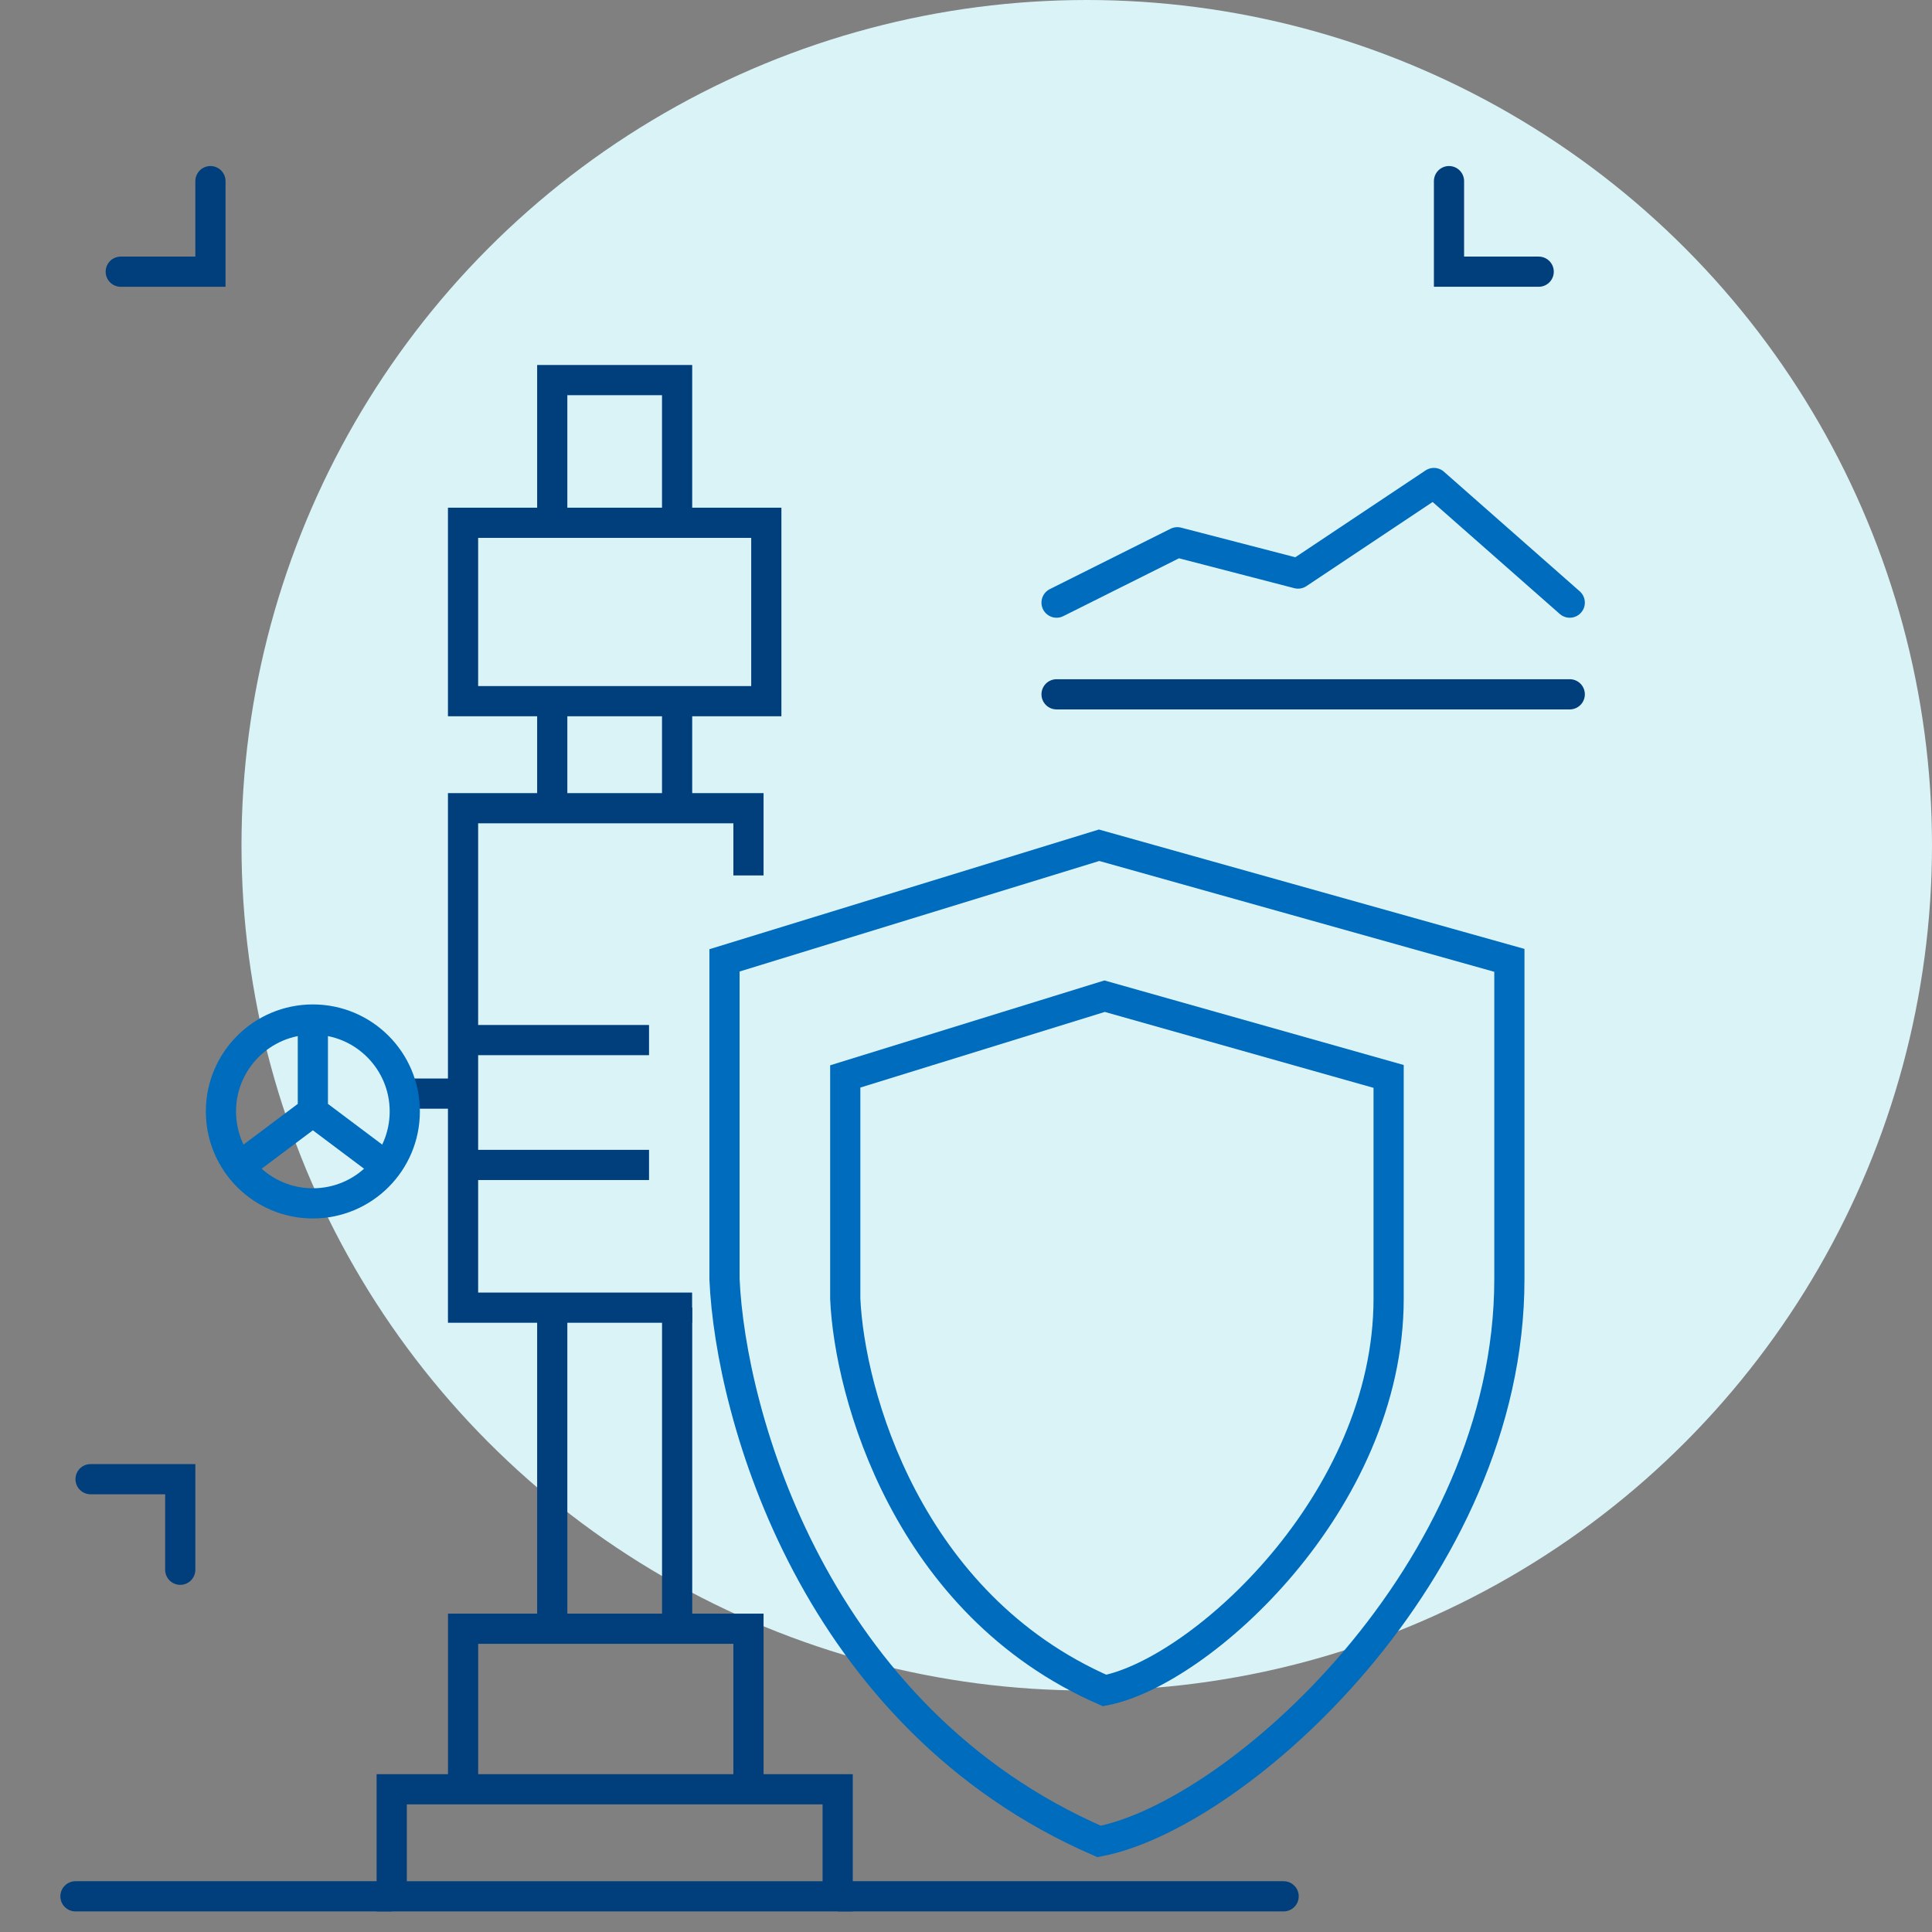 <svg width="64" height="64" viewBox="0 0 64 64" fill="none" xmlns="http://www.w3.org/2000/svg">
<rect x="0" y="0" width="64" height="64" fill="#808080" stroke="none"/>
<circle cx="36" cy="28" r="28" fill="#DAF3F7"/>
<path d="M18.294 17.318V12.591H22.43V17.318M18.294 17.318H15.339V23.227H25.385V17.318H22.43M18.294 17.318H22.43" stroke="#003E7C"/>
<path d="M18.294 23.227V26.773M18.294 26.773H22.43M18.294 26.773H15.339V43.318H22.927M22.43 26.773V23.227M22.43 26.773H24.794V29" stroke="#003E7C"/>
<path d="M21.5 34.454H15.34M15.34 38.59H21.5M15.34 36.227H13.319M18.294 43.318V53.954M18.294 53.954H22.431M18.294 53.954H15.34V59.272M22.431 53.954V43.318M22.431 53.954H24.794V59.272M15.34 59.272H12.976V62.818H27.749V59.272H24.794M15.34 59.272H24.794" stroke="#003E7C"/>
<path d="M2.5 62.318C2.224 62.318 2 62.542 2 62.818C2 63.094 2.224 63.318 2.5 63.318V62.318ZM42.522 63.318C42.798 63.318 43.022 63.094 43.022 62.818C43.022 62.542 42.798 62.318 42.522 62.318V63.318ZM12.976 62.318C12.97 62.318 12.963 62.318 12.957 62.318C12.95 62.318 12.944 62.318 12.937 62.318C12.931 62.318 12.924 62.318 12.918 62.318C12.911 62.318 12.905 62.318 12.898 62.318C12.892 62.318 12.885 62.318 12.879 62.318C12.872 62.318 12.866 62.318 12.859 62.318C12.852 62.318 12.846 62.318 12.839 62.318C12.833 62.318 12.826 62.318 12.82 62.318C12.813 62.318 12.807 62.318 12.8 62.318C12.794 62.318 12.787 62.318 12.781 62.318C12.774 62.318 12.768 62.318 12.761 62.318C12.755 62.318 12.748 62.318 12.741 62.318C12.735 62.318 12.728 62.318 12.722 62.318C12.715 62.318 12.709 62.318 12.702 62.318C12.696 62.318 12.689 62.318 12.682 62.318C12.676 62.318 12.669 62.318 12.663 62.318C12.656 62.318 12.65 62.318 12.643 62.318C12.637 62.318 12.63 62.318 12.623 62.318C12.617 62.318 12.61 62.318 12.604 62.318C12.597 62.318 12.591 62.318 12.584 62.318C12.578 62.318 12.571 62.318 12.564 62.318C12.558 62.318 12.551 62.318 12.545 62.318C12.538 62.318 12.531 62.318 12.525 62.318C12.518 62.318 12.512 62.318 12.505 62.318C12.498 62.318 12.492 62.318 12.485 62.318C12.479 62.318 12.472 62.318 12.466 62.318C12.459 62.318 12.452 62.318 12.446 62.318C12.439 62.318 12.433 62.318 12.426 62.318C12.419 62.318 12.413 62.318 12.406 62.318C12.4 62.318 12.393 62.318 12.386 62.318C12.38 62.318 12.373 62.318 12.367 62.318C12.36 62.318 12.353 62.318 12.347 62.318C12.34 62.318 12.334 62.318 12.327 62.318C12.32 62.318 12.314 62.318 12.307 62.318C12.3 62.318 12.294 62.318 12.287 62.318C12.281 62.318 12.274 62.318 12.267 62.318C12.261 62.318 12.254 62.318 12.247 62.318C12.241 62.318 12.234 62.318 12.227 62.318C12.221 62.318 12.214 62.318 12.208 62.318C12.201 62.318 12.194 62.318 12.188 62.318C12.181 62.318 12.175 62.318 12.168 62.318C12.161 62.318 12.155 62.318 12.148 62.318C12.141 62.318 12.135 62.318 12.128 62.318C12.121 62.318 12.115 62.318 12.108 62.318C12.101 62.318 12.095 62.318 12.088 62.318C12.081 62.318 12.075 62.318 12.068 62.318C12.061 62.318 12.055 62.318 12.048 62.318C12.041 62.318 12.035 62.318 12.028 62.318C12.021 62.318 12.015 62.318 12.008 62.318C12.002 62.318 11.995 62.318 11.988 62.318C11.982 62.318 11.975 62.318 11.968 62.318C11.961 62.318 11.955 62.318 11.948 62.318C11.941 62.318 11.935 62.318 11.928 62.318C11.921 62.318 11.915 62.318 11.908 62.318C11.901 62.318 11.895 62.318 11.888 62.318C11.881 62.318 11.875 62.318 11.868 62.318C11.861 62.318 11.854 62.318 11.848 62.318C11.841 62.318 11.835 62.318 11.828 62.318C11.821 62.318 11.814 62.318 11.808 62.318C11.801 62.318 11.794 62.318 11.788 62.318C11.781 62.318 11.774 62.318 11.768 62.318C11.761 62.318 11.754 62.318 11.747 62.318C11.741 62.318 11.734 62.318 11.727 62.318C11.721 62.318 11.714 62.318 11.707 62.318C11.7 62.318 11.694 62.318 11.687 62.318C11.68 62.318 11.674 62.318 11.667 62.318C11.66 62.318 11.653 62.318 11.647 62.318C11.64 62.318 11.633 62.318 11.627 62.318C11.62 62.318 11.613 62.318 11.606 62.318C11.6 62.318 11.593 62.318 11.586 62.318C11.579 62.318 11.573 62.318 11.566 62.318C11.559 62.318 11.553 62.318 11.546 62.318C11.539 62.318 11.532 62.318 11.526 62.318C11.519 62.318 11.512 62.318 11.505 62.318C11.499 62.318 11.492 62.318 11.485 62.318C11.479 62.318 11.472 62.318 11.465 62.318C11.458 62.318 11.451 62.318 11.445 62.318C11.438 62.318 11.431 62.318 11.425 62.318C11.418 62.318 11.411 62.318 11.404 62.318C11.398 62.318 11.391 62.318 11.384 62.318C11.377 62.318 11.37 62.318 11.364 62.318C11.357 62.318 11.35 62.318 11.344 62.318C11.337 62.318 11.33 62.318 11.323 62.318C11.316 62.318 11.31 62.318 11.303 62.318C11.296 62.318 11.289 62.318 11.283 62.318C11.276 62.318 11.269 62.318 11.262 62.318C11.255 62.318 11.249 62.318 11.242 62.318C11.235 62.318 11.229 62.318 11.222 62.318C11.215 62.318 11.208 62.318 11.201 62.318C11.195 62.318 11.188 62.318 11.181 62.318C11.174 62.318 11.168 62.318 11.161 62.318C11.154 62.318 11.147 62.318 11.14 62.318C11.134 62.318 11.127 62.318 11.12 62.318C11.113 62.318 11.106 62.318 11.1 62.318C11.093 62.318 11.086 62.318 11.079 62.318C11.072 62.318 11.066 62.318 11.059 62.318C11.052 62.318 11.045 62.318 11.039 62.318C11.032 62.318 11.025 62.318 11.018 62.318C11.011 62.318 11.005 62.318 10.998 62.318C10.991 62.318 10.984 62.318 10.977 62.318C10.97 62.318 10.964 62.318 10.957 62.318C10.95 62.318 10.943 62.318 10.937 62.318C10.93 62.318 10.923 62.318 10.916 62.318C10.909 62.318 10.902 62.318 10.896 62.318C10.889 62.318 10.882 62.318 10.875 62.318C10.868 62.318 10.862 62.318 10.855 62.318C10.848 62.318 10.841 62.318 10.834 62.318C10.828 62.318 10.821 62.318 10.814 62.318C10.807 62.318 10.8 62.318 10.793 62.318C10.787 62.318 10.78 62.318 10.773 62.318C10.766 62.318 10.759 62.318 10.752 62.318C10.746 62.318 10.739 62.318 10.732 62.318C10.725 62.318 10.718 62.318 10.711 62.318C10.705 62.318 10.698 62.318 10.691 62.318C10.684 62.318 10.677 62.318 10.671 62.318C10.664 62.318 10.657 62.318 10.65 62.318C10.643 62.318 10.636 62.318 10.629 62.318C10.623 62.318 10.616 62.318 10.609 62.318C10.602 62.318 10.595 62.318 10.588 62.318C10.582 62.318 10.575 62.318 10.568 62.318C10.561 62.318 10.554 62.318 10.547 62.318C10.54 62.318 10.534 62.318 10.527 62.318C10.52 62.318 10.513 62.318 10.506 62.318C10.499 62.318 10.492 62.318 10.486 62.318C10.479 62.318 10.472 62.318 10.465 62.318C10.458 62.318 10.451 62.318 10.445 62.318C10.438 62.318 10.431 62.318 10.424 62.318C10.417 62.318 10.41 62.318 10.403 62.318C10.396 62.318 10.39 62.318 10.383 62.318C10.376 62.318 10.369 62.318 10.362 62.318C10.355 62.318 10.348 62.318 10.342 62.318C10.335 62.318 10.328 62.318 10.321 62.318C10.314 62.318 10.307 62.318 10.3 62.318C10.293 62.318 10.287 62.318 10.28 62.318C10.273 62.318 10.266 62.318 10.259 62.318C10.252 62.318 10.245 62.318 10.239 62.318C10.232 62.318 10.225 62.318 10.218 62.318C10.211 62.318 10.204 62.318 10.197 62.318C10.19 62.318 10.184 62.318 10.177 62.318C10.17 62.318 10.163 62.318 10.156 62.318C10.149 62.318 10.142 62.318 10.135 62.318C10.129 62.318 10.122 62.318 10.115 62.318C10.108 62.318 10.101 62.318 10.094 62.318C10.087 62.318 10.08 62.318 10.073 62.318C10.066 62.318 10.06 62.318 10.053 62.318C10.046 62.318 10.039 62.318 10.032 62.318C10.025 62.318 10.018 62.318 10.011 62.318C10.005 62.318 9.998 62.318 9.991 62.318C9.984 62.318 9.977 62.318 9.97 62.318C9.963 62.318 9.956 62.318 9.949 62.318C9.942 62.318 9.936 62.318 9.929 62.318C9.922 62.318 9.915 62.318 9.908 62.318C9.901 62.318 9.894 62.318 9.887 62.318C9.88 62.318 9.873 62.318 9.866 62.318C9.86 62.318 9.853 62.318 9.846 62.318C9.839 62.318 9.832 62.318 9.825 62.318C9.818 62.318 9.811 62.318 9.804 62.318C9.797 62.318 9.791 62.318 9.784 62.318C9.777 62.318 9.77 62.318 9.763 62.318C9.756 62.318 9.749 62.318 9.742 62.318C9.735 62.318 9.728 62.318 9.721 62.318C9.714 62.318 9.708 62.318 9.701 62.318C9.694 62.318 9.687 62.318 9.68 62.318C9.673 62.318 9.666 62.318 9.659 62.318C9.652 62.318 9.645 62.318 9.638 62.318C9.631 62.318 9.625 62.318 9.618 62.318C9.611 62.318 9.604 62.318 9.597 62.318C9.59 62.318 9.583 62.318 9.576 62.318C9.569 62.318 9.562 62.318 9.555 62.318C9.548 62.318 9.541 62.318 9.535 62.318C9.528 62.318 9.521 62.318 9.514 62.318C9.507 62.318 9.5 62.318 9.493 62.318C9.486 62.318 9.479 62.318 9.472 62.318C9.465 62.318 9.458 62.318 9.451 62.318C9.444 62.318 9.438 62.318 9.431 62.318C9.424 62.318 9.417 62.318 9.41 62.318C9.403 62.318 9.396 62.318 9.389 62.318C9.382 62.318 9.375 62.318 9.368 62.318C9.361 62.318 9.354 62.318 9.347 62.318C9.34 62.318 9.333 62.318 9.327 62.318C9.32 62.318 9.313 62.318 9.306 62.318C9.299 62.318 9.292 62.318 9.285 62.318C9.278 62.318 9.271 62.318 9.264 62.318C9.257 62.318 9.25 62.318 9.243 62.318C9.236 62.318 9.229 62.318 9.222 62.318C9.215 62.318 9.209 62.318 9.202 62.318C9.195 62.318 9.188 62.318 9.181 62.318C9.174 62.318 9.167 62.318 9.16 62.318C9.153 62.318 9.146 62.318 9.139 62.318C9.132 62.318 9.125 62.318 9.118 62.318C9.111 62.318 9.104 62.318 9.097 62.318C9.09 62.318 9.083 62.318 9.077 62.318C9.07 62.318 9.063 62.318 9.056 62.318C9.049 62.318 9.042 62.318 9.035 62.318C9.028 62.318 9.021 62.318 9.014 62.318C9.007 62.318 9 62.318 8.993 62.318C8.986 62.318 8.979 62.318 8.972 62.318C8.965 62.318 8.958 62.318 8.951 62.318C8.944 62.318 8.937 62.318 8.931 62.318C8.924 62.318 8.917 62.318 8.91 62.318C8.903 62.318 8.896 62.318 8.889 62.318C8.882 62.318 8.875 62.318 8.868 62.318C8.861 62.318 8.854 62.318 8.847 62.318C8.84 62.318 8.833 62.318 8.826 62.318C8.819 62.318 8.812 62.318 8.805 62.318C8.798 62.318 8.791 62.318 8.784 62.318C8.777 62.318 8.77 62.318 8.763 62.318C8.756 62.318 8.75 62.318 8.743 62.318C8.736 62.318 8.729 62.318 8.722 62.318C8.715 62.318 8.708 62.318 8.701 62.318C8.694 62.318 8.687 62.318 8.68 62.318C8.673 62.318 8.666 62.318 8.659 62.318C8.652 62.318 8.645 62.318 8.638 62.318C8.631 62.318 8.624 62.318 8.617 62.318C8.61 62.318 8.603 62.318 8.596 62.318C8.589 62.318 8.582 62.318 8.575 62.318C8.568 62.318 8.561 62.318 8.554 62.318C8.547 62.318 8.541 62.318 8.534 62.318C8.527 62.318 8.52 62.318 8.513 62.318C8.506 62.318 8.499 62.318 8.492 62.318C8.485 62.318 8.478 62.318 8.471 62.318C8.464 62.318 8.457 62.318 8.45 62.318C8.443 62.318 8.436 62.318 8.429 62.318C8.422 62.318 8.415 62.318 8.408 62.318C8.401 62.318 8.394 62.318 8.387 62.318C8.38 62.318 8.373 62.318 8.366 62.318C8.359 62.318 8.352 62.318 8.345 62.318C8.338 62.318 8.331 62.318 8.324 62.318C8.317 62.318 8.31 62.318 8.303 62.318C8.296 62.318 8.289 62.318 8.283 62.318C8.276 62.318 8.269 62.318 8.262 62.318C8.255 62.318 8.248 62.318 8.241 62.318C8.234 62.318 8.227 62.318 8.22 62.318C8.213 62.318 8.206 62.318 8.199 62.318C8.192 62.318 8.185 62.318 8.178 62.318C8.171 62.318 8.164 62.318 8.157 62.318C8.15 62.318 8.143 62.318 8.136 62.318C8.129 62.318 8.122 62.318 8.115 62.318C8.108 62.318 8.101 62.318 8.094 62.318C8.087 62.318 8.08 62.318 8.073 62.318C8.066 62.318 8.059 62.318 8.052 62.318C8.045 62.318 8.038 62.318 8.031 62.318C8.024 62.318 8.017 62.318 8.01 62.318C8.003 62.318 7.996 62.318 7.989 62.318C7.982 62.318 7.975 62.318 7.968 62.318C7.962 62.318 7.955 62.318 7.948 62.318C7.941 62.318 7.934 62.318 7.927 62.318C7.92 62.318 7.913 62.318 7.906 62.318C7.899 62.318 7.892 62.318 7.885 62.318C7.878 62.318 7.871 62.318 7.864 62.318C7.857 62.318 7.85 62.318 7.843 62.318C7.836 62.318 7.829 62.318 7.822 62.318C7.815 62.318 7.808 62.318 7.801 62.318C7.794 62.318 7.787 62.318 7.78 62.318C7.773 62.318 7.766 62.318 7.759 62.318C7.752 62.318 7.745 62.318 7.738 62.318C7.731 62.318 7.724 62.318 7.717 62.318C7.71 62.318 7.703 62.318 7.696 62.318C7.689 62.318 7.682 62.318 7.675 62.318C7.668 62.318 7.661 62.318 7.654 62.318C7.647 62.318 7.64 62.318 7.633 62.318C7.626 62.318 7.619 62.318 7.612 62.318C7.605 62.318 7.598 62.318 7.592 62.318C7.585 62.318 7.578 62.318 7.571 62.318C7.564 62.318 7.557 62.318 7.55 62.318C7.543 62.318 7.536 62.318 7.529 62.318C7.522 62.318 7.515 62.318 7.508 62.318C7.501 62.318 7.494 62.318 7.487 62.318C7.48 62.318 7.473 62.318 7.466 62.318C7.459 62.318 7.452 62.318 7.445 62.318C7.438 62.318 7.431 62.318 7.424 62.318C7.417 62.318 7.41 62.318 7.403 62.318C7.396 62.318 7.389 62.318 7.382 62.318C7.375 62.318 7.368 62.318 7.361 62.318C7.354 62.318 7.347 62.318 7.34 62.318C7.333 62.318 7.326 62.318 7.319 62.318C7.312 62.318 7.305 62.318 7.298 62.318C7.291 62.318 7.284 62.318 7.277 62.318C7.27 62.318 7.263 62.318 7.257 62.318C7.25 62.318 7.243 62.318 7.236 62.318C7.229 62.318 7.222 62.318 7.215 62.318C7.208 62.318 7.201 62.318 7.194 62.318C7.187 62.318 7.18 62.318 7.173 62.318C7.166 62.318 7.159 62.318 7.152 62.318C7.145 62.318 7.138 62.318 7.131 62.318C7.124 62.318 7.117 62.318 7.11 62.318C7.103 62.318 7.096 62.318 7.089 62.318C7.082 62.318 7.075 62.318 7.068 62.318C7.061 62.318 7.054 62.318 7.047 62.318C7.04 62.318 7.033 62.318 7.026 62.318C7.019 62.318 7.012 62.318 7.005 62.318C6.998 62.318 6.991 62.318 6.985 62.318C6.978 62.318 6.971 62.318 6.964 62.318C6.957 62.318 6.95 62.318 6.943 62.318C6.936 62.318 6.929 62.318 6.922 62.318C6.915 62.318 6.908 62.318 6.901 62.318C6.894 62.318 6.887 62.318 6.88 62.318C6.873 62.318 6.866 62.318 6.859 62.318C6.852 62.318 6.845 62.318 6.838 62.318C6.831 62.318 6.824 62.318 6.817 62.318C6.81 62.318 6.803 62.318 6.796 62.318C6.789 62.318 6.782 62.318 6.775 62.318C6.768 62.318 6.762 62.318 6.755 62.318C6.748 62.318 6.741 62.318 6.734 62.318C6.727 62.318 6.72 62.318 6.713 62.318C6.706 62.318 6.699 62.318 6.692 62.318C6.685 62.318 6.678 62.318 6.671 62.318C6.664 62.318 6.657 62.318 6.65 62.318C6.643 62.318 6.636 62.318 6.629 62.318C6.622 62.318 6.615 62.318 6.608 62.318C6.601 62.318 6.594 62.318 6.587 62.318C6.581 62.318 6.574 62.318 6.567 62.318C6.56 62.318 6.553 62.318 6.546 62.318C6.539 62.318 6.532 62.318 6.525 62.318C6.518 62.318 6.511 62.318 6.504 62.318C6.497 62.318 6.49 62.318 6.483 62.318C6.476 62.318 6.469 62.318 6.462 62.318C6.455 62.318 6.448 62.318 6.441 62.318C6.434 62.318 6.428 62.318 6.421 62.318C6.414 62.318 6.407 62.318 6.4 62.318C6.393 62.318 6.386 62.318 6.379 62.318C6.372 62.318 6.365 62.318 6.358 62.318C6.351 62.318 6.344 62.318 6.337 62.318C6.33 62.318 6.323 62.318 6.316 62.318C6.309 62.318 6.302 62.318 6.295 62.318C6.289 62.318 6.282 62.318 6.275 62.318C6.268 62.318 6.261 62.318 6.254 62.318C6.247 62.318 6.24 62.318 6.233 62.318C6.226 62.318 6.219 62.318 6.212 62.318C6.205 62.318 6.198 62.318 6.191 62.318C6.184 62.318 6.177 62.318 6.17 62.318C6.164 62.318 6.157 62.318 6.15 62.318C6.143 62.318 6.136 62.318 6.129 62.318C6.122 62.318 6.115 62.318 6.108 62.318C6.101 62.318 6.094 62.318 6.087 62.318C6.08 62.318 6.073 62.318 6.066 62.318C6.06 62.318 6.053 62.318 6.046 62.318C6.039 62.318 6.032 62.318 6.025 62.318C6.018 62.318 6.011 62.318 6.004 62.318C5.997 62.318 5.99 62.318 5.983 62.318C5.976 62.318 5.969 62.318 5.962 62.318C5.956 62.318 5.949 62.318 5.942 62.318C5.935 62.318 5.928 62.318 5.921 62.318C5.914 62.318 5.907 62.318 5.9 62.318C5.893 62.318 5.886 62.318 5.879 62.318C5.872 62.318 5.866 62.318 5.859 62.318C5.852 62.318 5.845 62.318 5.838 62.318C5.831 62.318 5.824 62.318 5.817 62.318C5.81 62.318 5.803 62.318 5.796 62.318C5.789 62.318 5.782 62.318 5.776 62.318C5.769 62.318 5.762 62.318 5.755 62.318C5.748 62.318 5.741 62.318 5.734 62.318C5.727 62.318 5.72 62.318 5.713 62.318C5.706 62.318 5.7 62.318 5.693 62.318C5.686 62.318 5.679 62.318 5.672 62.318C5.665 62.318 5.658 62.318 5.651 62.318C5.644 62.318 5.637 62.318 5.63 62.318C5.624 62.318 5.617 62.318 5.61 62.318C5.603 62.318 5.596 62.318 5.589 62.318C5.582 62.318 5.575 62.318 5.568 62.318C5.561 62.318 5.555 62.318 5.548 62.318C5.541 62.318 5.534 62.318 5.527 62.318C5.52 62.318 5.513 62.318 5.506 62.318C5.499 62.318 5.492 62.318 5.486 62.318C5.479 62.318 5.472 62.318 5.465 62.318C5.458 62.318 5.451 62.318 5.444 62.318C5.437 62.318 5.43 62.318 5.423 62.318C5.417 62.318 5.41 62.318 5.403 62.318C5.396 62.318 5.389 62.318 5.382 62.318C5.375 62.318 5.368 62.318 5.362 62.318C5.355 62.318 5.348 62.318 5.341 62.318C5.334 62.318 5.327 62.318 5.32 62.318C5.313 62.318 5.306 62.318 5.3 62.318C5.293 62.318 5.286 62.318 5.279 62.318C5.272 62.318 5.265 62.318 5.258 62.318C5.251 62.318 5.245 62.318 5.238 62.318C5.231 62.318 5.224 62.318 5.217 62.318C5.21 62.318 5.203 62.318 5.196 62.318C5.19 62.318 5.183 62.318 5.176 62.318C5.169 62.318 5.162 62.318 5.155 62.318C5.148 62.318 5.141 62.318 5.135 62.318C5.128 62.318 5.121 62.318 5.114 62.318C5.107 62.318 5.1 62.318 5.093 62.318C5.087 62.318 5.08 62.318 5.073 62.318C5.066 62.318 5.059 62.318 5.052 62.318C5.045 62.318 5.039 62.318 5.032 62.318C5.025 62.318 5.018 62.318 5.011 62.318C5.004 62.318 4.997 62.318 4.991 62.318C4.984 62.318 4.977 62.318 4.97 62.318C4.963 62.318 4.956 62.318 4.949 62.318C4.943 62.318 4.936 62.318 4.929 62.318C4.922 62.318 4.915 62.318 4.908 62.318C4.902 62.318 4.895 62.318 4.888 62.318C4.881 62.318 4.874 62.318 4.867 62.318C4.86 62.318 4.854 62.318 4.847 62.318C4.84 62.318 4.833 62.318 4.826 62.318C4.819 62.318 4.813 62.318 4.806 62.318C4.799 62.318 4.792 62.318 4.785 62.318C4.778 62.318 4.772 62.318 4.765 62.318C4.758 62.318 4.751 62.318 4.744 62.318C4.737 62.318 4.731 62.318 4.724 62.318C4.717 62.318 4.71 62.318 4.703 62.318C4.696 62.318 4.69 62.318 4.683 62.318C4.676 62.318 4.669 62.318 4.662 62.318C4.656 62.318 4.649 62.318 4.642 62.318C4.635 62.318 4.628 62.318 4.621 62.318C4.615 62.318 4.608 62.318 4.601 62.318C4.594 62.318 4.587 62.318 4.581 62.318C4.574 62.318 4.567 62.318 4.56 62.318C4.553 62.318 4.547 62.318 4.54 62.318C4.533 62.318 4.526 62.318 4.519 62.318C4.513 62.318 4.506 62.318 4.499 62.318C4.492 62.318 4.485 62.318 4.479 62.318C4.472 62.318 4.465 62.318 4.458 62.318C4.451 62.318 4.445 62.318 4.438 62.318C4.431 62.318 4.424 62.318 4.417 62.318C4.411 62.318 4.404 62.318 4.397 62.318C4.39 62.318 4.383 62.318 4.377 62.318C4.37 62.318 4.363 62.318 4.356 62.318C4.349 62.318 4.343 62.318 4.336 62.318C4.329 62.318 4.322 62.318 4.316 62.318C4.309 62.318 4.302 62.318 4.295 62.318C4.288 62.318 4.282 62.318 4.275 62.318C4.268 62.318 4.261 62.318 4.255 62.318C4.248 62.318 4.241 62.318 4.234 62.318C4.227 62.318 4.221 62.318 4.214 62.318C4.207 62.318 4.2 62.318 4.194 62.318C4.187 62.318 4.18 62.318 4.173 62.318C4.167 62.318 4.16 62.318 4.153 62.318C4.146 62.318 4.14 62.318 4.133 62.318C4.126 62.318 4.119 62.318 4.112 62.318C4.106 62.318 4.099 62.318 4.092 62.318C4.085 62.318 4.079 62.318 4.072 62.318C4.065 62.318 4.058 62.318 4.052 62.318C4.045 62.318 4.038 62.318 4.031 62.318C4.025 62.318 4.018 62.318 4.011 62.318C4.005 62.318 3.998 62.318 3.991 62.318C3.984 62.318 3.978 62.318 3.971 62.318C3.964 62.318 3.957 62.318 3.951 62.318C3.944 62.318 3.937 62.318 3.93 62.318C3.924 62.318 3.917 62.318 3.91 62.318C3.903 62.318 3.897 62.318 3.89 62.318C3.883 62.318 3.877 62.318 3.87 62.318C3.863 62.318 3.856 62.318 3.85 62.318C3.843 62.318 3.836 62.318 3.83 62.318C3.823 62.318 3.816 62.318 3.809 62.318C3.803 62.318 3.796 62.318 3.789 62.318C3.783 62.318 3.776 62.318 3.769 62.318C3.762 62.318 3.756 62.318 3.749 62.318C3.742 62.318 3.736 62.318 3.729 62.318C3.722 62.318 3.715 62.318 3.709 62.318C3.702 62.318 3.695 62.318 3.689 62.318C3.682 62.318 3.675 62.318 3.669 62.318C3.662 62.318 3.655 62.318 3.648 62.318C3.642 62.318 3.635 62.318 3.628 62.318C3.622 62.318 3.615 62.318 3.608 62.318C3.602 62.318 3.595 62.318 3.588 62.318C3.582 62.318 3.575 62.318 3.568 62.318C3.562 62.318 3.555 62.318 3.548 62.318C3.541 62.318 3.535 62.318 3.528 62.318C3.521 62.318 3.515 62.318 3.508 62.318C3.501 62.318 3.495 62.318 3.488 62.318C3.481 62.318 3.475 62.318 3.468 62.318C3.461 62.318 3.455 62.318 3.448 62.318C3.441 62.318 3.435 62.318 3.428 62.318C3.421 62.318 3.415 62.318 3.408 62.318C3.401 62.318 3.395 62.318 3.388 62.318C3.382 62.318 3.375 62.318 3.368 62.318C3.362 62.318 3.355 62.318 3.348 62.318C3.342 62.318 3.335 62.318 3.328 62.318C3.322 62.318 3.315 62.318 3.308 62.318C3.302 62.318 3.295 62.318 3.288 62.318C3.282 62.318 3.275 62.318 3.269 62.318C3.262 62.318 3.255 62.318 3.249 62.318C3.242 62.318 3.235 62.318 3.229 62.318C3.222 62.318 3.216 62.318 3.209 62.318C3.202 62.318 3.196 62.318 3.189 62.318C3.182 62.318 3.176 62.318 3.169 62.318C3.163 62.318 3.156 62.318 3.149 62.318C3.143 62.318 3.136 62.318 3.129 62.318C3.123 62.318 3.116 62.318 3.11 62.318C3.103 62.318 3.096 62.318 3.09 62.318C3.083 62.318 3.077 62.318 3.07 62.318C3.063 62.318 3.057 62.318 3.05 62.318C3.044 62.318 3.037 62.318 3.03 62.318C3.024 62.318 3.017 62.318 3.011 62.318C3.004 62.318 2.997 62.318 2.991 62.318C2.984 62.318 2.978 62.318 2.971 62.318C2.965 62.318 2.958 62.318 2.951 62.318C2.945 62.318 2.938 62.318 2.932 62.318C2.925 62.318 2.918 62.318 2.912 62.318C2.905 62.318 2.899 62.318 2.892 62.318C2.886 62.318 2.879 62.318 2.872 62.318C2.866 62.318 2.859 62.318 2.853 62.318C2.846 62.318 2.84 62.318 2.833 62.318C2.827 62.318 2.82 62.318 2.813 62.318C2.807 62.318 2.8 62.318 2.794 62.318C2.787 62.318 2.781 62.318 2.774 62.318C2.768 62.318 2.761 62.318 2.754 62.318C2.748 62.318 2.741 62.318 2.735 62.318C2.728 62.318 2.722 62.318 2.715 62.318C2.709 62.318 2.702 62.318 2.696 62.318C2.689 62.318 2.682 62.318 2.676 62.318C2.669 62.318 2.663 62.318 2.656 62.318C2.65 62.318 2.643 62.318 2.637 62.318C2.63 62.318 2.624 62.318 2.617 62.318C2.611 62.318 2.604 62.318 2.598 62.318C2.591 62.318 2.585 62.318 2.578 62.318C2.572 62.318 2.565 62.318 2.559 62.318C2.552 62.318 2.546 62.318 2.539 62.318C2.533 62.318 2.526 62.318 2.519 62.318C2.513 62.318 2.506 62.318 2.5 62.318V63.318C2.506 63.318 2.513 63.318 2.519 63.318C2.526 63.318 2.533 63.318 2.539 63.318C2.546 63.318 2.552 63.318 2.559 63.318C2.565 63.318 2.572 63.318 2.578 63.318C2.585 63.318 2.591 63.318 2.598 63.318C2.604 63.318 2.611 63.318 2.617 63.318C2.624 63.318 2.63 63.318 2.637 63.318C2.643 63.318 2.65 63.318 2.656 63.318C2.663 63.318 2.669 63.318 2.676 63.318C2.682 63.318 2.689 63.318 2.696 63.318C2.702 63.318 2.709 63.318 2.715 63.318C2.722 63.318 2.728 63.318 2.735 63.318C2.741 63.318 2.748 63.318 2.754 63.318C2.761 63.318 2.768 63.318 2.774 63.318C2.781 63.318 2.787 63.318 2.794 63.318C2.8 63.318 2.807 63.318 2.813 63.318C2.82 63.318 2.827 63.318 2.833 63.318C2.84 63.318 2.846 63.318 2.853 63.318C2.859 63.318 2.866 63.318 2.872 63.318C2.879 63.318 2.886 63.318 2.892 63.318C2.899 63.318 2.905 63.318 2.912 63.318C2.918 63.318 2.925 63.318 2.932 63.318C2.938 63.318 2.945 63.318 2.951 63.318C2.958 63.318 2.965 63.318 2.971 63.318C2.978 63.318 2.984 63.318 2.991 63.318C2.997 63.318 3.004 63.318 3.011 63.318C3.017 63.318 3.024 63.318 3.03 63.318C3.037 63.318 3.044 63.318 3.05 63.318C3.057 63.318 3.063 63.318 3.07 63.318C3.077 63.318 3.083 63.318 3.09 63.318C3.096 63.318 3.103 63.318 3.11 63.318C3.116 63.318 3.123 63.318 3.129 63.318C3.136 63.318 3.143 63.318 3.149 63.318C3.156 63.318 3.163 63.318 3.169 63.318C3.176 63.318 3.182 63.318 3.189 63.318C3.196 63.318 3.202 63.318 3.209 63.318C3.216 63.318 3.222 63.318 3.229 63.318C3.235 63.318 3.242 63.318 3.249 63.318C3.255 63.318 3.262 63.318 3.269 63.318C3.275 63.318 3.282 63.318 3.288 63.318C3.295 63.318 3.302 63.318 3.308 63.318C3.315 63.318 3.322 63.318 3.328 63.318C3.335 63.318 3.342 63.318 3.348 63.318C3.355 63.318 3.362 63.318 3.368 63.318C3.375 63.318 3.382 63.318 3.388 63.318C3.395 63.318 3.401 63.318 3.408 63.318C3.415 63.318 3.421 63.318 3.428 63.318C3.435 63.318 3.441 63.318 3.448 63.318C3.455 63.318 3.461 63.318 3.468 63.318C3.475 63.318 3.481 63.318 3.488 63.318C3.495 63.318 3.501 63.318 3.508 63.318C3.515 63.318 3.521 63.318 3.528 63.318C3.535 63.318 3.541 63.318 3.548 63.318C3.555 63.318 3.562 63.318 3.568 63.318C3.575 63.318 3.582 63.318 3.588 63.318C3.595 63.318 3.602 63.318 3.608 63.318C3.615 63.318 3.622 63.318 3.628 63.318C3.635 63.318 3.642 63.318 3.648 63.318C3.655 63.318 3.662 63.318 3.669 63.318C3.675 63.318 3.682 63.318 3.689 63.318C3.695 63.318 3.702 63.318 3.709 63.318C3.715 63.318 3.722 63.318 3.729 63.318C3.736 63.318 3.742 63.318 3.749 63.318C3.756 63.318 3.762 63.318 3.769 63.318C3.776 63.318 3.783 63.318 3.789 63.318C3.796 63.318 3.803 63.318 3.809 63.318C3.816 63.318 3.823 63.318 3.83 63.318C3.836 63.318 3.843 63.318 3.85 63.318C3.856 63.318 3.863 63.318 3.87 63.318C3.877 63.318 3.883 63.318 3.89 63.318C3.897 63.318 3.903 63.318 3.91 63.318C3.917 63.318 3.924 63.318 3.93 63.318C3.937 63.318 3.944 63.318 3.951 63.318C3.957 63.318 3.964 63.318 3.971 63.318C3.978 63.318 3.984 63.318 3.991 63.318C3.998 63.318 4.005 63.318 4.011 63.318C4.018 63.318 4.025 63.318 4.031 63.318C4.038 63.318 4.045 63.318 4.052 63.318C4.058 63.318 4.065 63.318 4.072 63.318C4.079 63.318 4.085 63.318 4.092 63.318C4.099 63.318 4.106 63.318 4.112 63.318C4.119 63.318 4.126 63.318 4.133 63.318C4.14 63.318 4.146 63.318 4.153 63.318C4.16 63.318 4.167 63.318 4.173 63.318C4.18 63.318 4.187 63.318 4.194 63.318C4.2 63.318 4.207 63.318 4.214 63.318C4.221 63.318 4.227 63.318 4.234 63.318C4.241 63.318 4.248 63.318 4.255 63.318C4.261 63.318 4.268 63.318 4.275 63.318C4.282 63.318 4.288 63.318 4.295 63.318C4.302 63.318 4.309 63.318 4.316 63.318C4.322 63.318 4.329 63.318 4.336 63.318C4.343 63.318 4.349 63.318 4.356 63.318C4.363 63.318 4.37 63.318 4.377 63.318C4.383 63.318 4.39 63.318 4.397 63.318C4.404 63.318 4.411 63.318 4.417 63.318C4.424 63.318 4.431 63.318 4.438 63.318C4.445 63.318 4.451 63.318 4.458 63.318C4.465 63.318 4.472 63.318 4.479 63.318C4.485 63.318 4.492 63.318 4.499 63.318C4.506 63.318 4.513 63.318 4.519 63.318C4.526 63.318 4.533 63.318 4.54 63.318C4.547 63.318 4.553 63.318 4.56 63.318C4.567 63.318 4.574 63.318 4.581 63.318C4.587 63.318 4.594 63.318 4.601 63.318C4.608 63.318 4.615 63.318 4.621 63.318C4.628 63.318 4.635 63.318 4.642 63.318C4.649 63.318 4.656 63.318 4.662 63.318C4.669 63.318 4.676 63.318 4.683 63.318C4.69 63.318 4.696 63.318 4.703 63.318C4.71 63.318 4.717 63.318 4.724 63.318C4.731 63.318 4.737 63.318 4.744 63.318C4.751 63.318 4.758 63.318 4.765 63.318C4.772 63.318 4.778 63.318 4.785 63.318C4.792 63.318 4.799 63.318 4.806 63.318C4.813 63.318 4.819 63.318 4.826 63.318C4.833 63.318 4.84 63.318 4.847 63.318C4.854 63.318 4.86 63.318 4.867 63.318C4.874 63.318 4.881 63.318 4.888 63.318C4.895 63.318 4.902 63.318 4.908 63.318C4.915 63.318 4.922 63.318 4.929 63.318C4.936 63.318 4.943 63.318 4.949 63.318C4.956 63.318 4.963 63.318 4.97 63.318C4.977 63.318 4.984 63.318 4.991 63.318C4.997 63.318 5.004 63.318 5.011 63.318C5.018 63.318 5.025 63.318 5.032 63.318C5.039 63.318 5.045 63.318 5.052 63.318C5.059 63.318 5.066 63.318 5.073 63.318C5.08 63.318 5.087 63.318 5.093 63.318C5.1 63.318 5.107 63.318 5.114 63.318C5.121 63.318 5.128 63.318 5.135 63.318C5.141 63.318 5.148 63.318 5.155 63.318C5.162 63.318 5.169 63.318 5.176 63.318C5.183 63.318 5.19 63.318 5.196 63.318C5.203 63.318 5.21 63.318 5.217 63.318C5.224 63.318 5.231 63.318 5.238 63.318C5.245 63.318 5.251 63.318 5.258 63.318C5.265 63.318 5.272 63.318 5.279 63.318C5.286 63.318 5.293 63.318 5.3 63.318C5.306 63.318 5.313 63.318 5.32 63.318C5.327 63.318 5.334 63.318 5.341 63.318C5.348 63.318 5.355 63.318 5.362 63.318C5.368 63.318 5.375 63.318 5.382 63.318C5.389 63.318 5.396 63.318 5.403 63.318C5.41 63.318 5.417 63.318 5.423 63.318C5.43 63.318 5.437 63.318 5.444 63.318C5.451 63.318 5.458 63.318 5.465 63.318C5.472 63.318 5.479 63.318 5.486 63.318C5.492 63.318 5.499 63.318 5.506 63.318C5.513 63.318 5.52 63.318 5.527 63.318C5.534 63.318 5.541 63.318 5.548 63.318C5.555 63.318 5.561 63.318 5.568 63.318C5.575 63.318 5.582 63.318 5.589 63.318C5.596 63.318 5.603 63.318 5.61 63.318C5.617 63.318 5.624 63.318 5.63 63.318C5.637 63.318 5.644 63.318 5.651 63.318C5.658 63.318 5.665 63.318 5.672 63.318C5.679 63.318 5.686 63.318 5.693 63.318C5.7 63.318 5.706 63.318 5.713 63.318C5.72 63.318 5.727 63.318 5.734 63.318C5.741 63.318 5.748 63.318 5.755 63.318C5.762 63.318 5.769 63.318 5.776 63.318C5.782 63.318 5.789 63.318 5.796 63.318C5.803 63.318 5.81 63.318 5.817 63.318C5.824 63.318 5.831 63.318 5.838 63.318C5.845 63.318 5.852 63.318 5.859 63.318C5.866 63.318 5.872 63.318 5.879 63.318C5.886 63.318 5.893 63.318 5.9 63.318C5.907 63.318 5.914 63.318 5.921 63.318C5.928 63.318 5.935 63.318 5.942 63.318C5.949 63.318 5.956 63.318 5.962 63.318C5.969 63.318 5.976 63.318 5.983 63.318C5.99 63.318 5.997 63.318 6.004 63.318C6.011 63.318 6.018 63.318 6.025 63.318C6.032 63.318 6.039 63.318 6.046 63.318C6.053 63.318 6.06 63.318 6.066 63.318C6.073 63.318 6.08 63.318 6.087 63.318C6.094 63.318 6.101 63.318 6.108 63.318C6.115 63.318 6.122 63.318 6.129 63.318C6.136 63.318 6.143 63.318 6.15 63.318C6.157 63.318 6.164 63.318 6.17 63.318C6.177 63.318 6.184 63.318 6.191 63.318C6.198 63.318 6.205 63.318 6.212 63.318C6.219 63.318 6.226 63.318 6.233 63.318C6.24 63.318 6.247 63.318 6.254 63.318C6.261 63.318 6.268 63.318 6.275 63.318C6.282 63.318 6.289 63.318 6.295 63.318C6.302 63.318 6.309 63.318 6.316 63.318C6.323 63.318 6.33 63.318 6.337 63.318C6.344 63.318 6.351 63.318 6.358 63.318C6.365 63.318 6.372 63.318 6.379 63.318C6.386 63.318 6.393 63.318 6.4 63.318C6.407 63.318 6.414 63.318 6.421 63.318C6.428 63.318 6.434 63.318 6.441 63.318C6.448 63.318 6.455 63.318 6.462 63.318C6.469 63.318 6.476 63.318 6.483 63.318C6.49 63.318 6.497 63.318 6.504 63.318C6.511 63.318 6.518 63.318 6.525 63.318C6.532 63.318 6.539 63.318 6.546 63.318C6.553 63.318 6.56 63.318 6.567 63.318C6.574 63.318 6.581 63.318 6.587 63.318C6.594 63.318 6.601 63.318 6.608 63.318C6.615 63.318 6.622 63.318 6.629 63.318C6.636 63.318 6.643 63.318 6.65 63.318C6.657 63.318 6.664 63.318 6.671 63.318C6.678 63.318 6.685 63.318 6.692 63.318C6.699 63.318 6.706 63.318 6.713 63.318C6.72 63.318 6.727 63.318 6.734 63.318C6.741 63.318 6.748 63.318 6.755 63.318C6.762 63.318 6.768 63.318 6.775 63.318C6.782 63.318 6.789 63.318 6.796 63.318C6.803 63.318 6.81 63.318 6.817 63.318C6.824 63.318 6.831 63.318 6.838 63.318C6.845 63.318 6.852 63.318 6.859 63.318C6.866 63.318 6.873 63.318 6.88 63.318C6.887 63.318 6.894 63.318 6.901 63.318C6.908 63.318 6.915 63.318 6.922 63.318C6.929 63.318 6.936 63.318 6.943 63.318C6.95 63.318 6.957 63.318 6.964 63.318C6.971 63.318 6.978 63.318 6.985 63.318C6.991 63.318 6.998 63.318 7.005 63.318C7.012 63.318 7.019 63.318 7.026 63.318C7.033 63.318 7.04 63.318 7.047 63.318C7.054 63.318 7.061 63.318 7.068 63.318C7.075 63.318 7.082 63.318 7.089 63.318C7.096 63.318 7.103 63.318 7.11 63.318C7.117 63.318 7.124 63.318 7.131 63.318C7.138 63.318 7.145 63.318 7.152 63.318C7.159 63.318 7.166 63.318 7.173 63.318C7.18 63.318 7.187 63.318 7.194 63.318C7.201 63.318 7.208 63.318 7.215 63.318C7.222 63.318 7.229 63.318 7.236 63.318C7.243 63.318 7.25 63.318 7.257 63.318C7.263 63.318 7.27 63.318 7.277 63.318C7.284 63.318 7.291 63.318 7.298 63.318C7.305 63.318 7.312 63.318 7.319 63.318C7.326 63.318 7.333 63.318 7.34 63.318C7.347 63.318 7.354 63.318 7.361 63.318C7.368 63.318 7.375 63.318 7.382 63.318C7.389 63.318 7.396 63.318 7.403 63.318C7.41 63.318 7.417 63.318 7.424 63.318C7.431 63.318 7.438 63.318 7.445 63.318C7.452 63.318 7.459 63.318 7.466 63.318C7.473 63.318 7.48 63.318 7.487 63.318C7.494 63.318 7.501 63.318 7.508 63.318C7.515 63.318 7.522 63.318 7.529 63.318C7.536 63.318 7.543 63.318 7.55 63.318C7.557 63.318 7.564 63.318 7.571 63.318C7.578 63.318 7.585 63.318 7.592 63.318C7.598 63.318 7.605 63.318 7.612 63.318C7.619 63.318 7.626 63.318 7.633 63.318C7.64 63.318 7.647 63.318 7.654 63.318C7.661 63.318 7.668 63.318 7.675 63.318C7.682 63.318 7.689 63.318 7.696 63.318C7.703 63.318 7.71 63.318 7.717 63.318C7.724 63.318 7.731 63.318 7.738 63.318C7.745 63.318 7.752 63.318 7.759 63.318C7.766 63.318 7.773 63.318 7.78 63.318C7.787 63.318 7.794 63.318 7.801 63.318C7.808 63.318 7.815 63.318 7.822 63.318C7.829 63.318 7.836 63.318 7.843 63.318C7.85 63.318 7.857 63.318 7.864 63.318C7.871 63.318 7.878 63.318 7.885 63.318C7.892 63.318 7.899 63.318 7.906 63.318C7.913 63.318 7.92 63.318 7.927 63.318C7.934 63.318 7.941 63.318 7.948 63.318C7.955 63.318 7.962 63.318 7.968 63.318C7.975 63.318 7.982 63.318 7.989 63.318C7.996 63.318 8.003 63.318 8.01 63.318C8.017 63.318 8.024 63.318 8.031 63.318C8.038 63.318 8.045 63.318 8.052 63.318C8.059 63.318 8.066 63.318 8.073 63.318C8.08 63.318 8.087 63.318 8.094 63.318C8.101 63.318 8.108 63.318 8.115 63.318C8.122 63.318 8.129 63.318 8.136 63.318C8.143 63.318 8.15 63.318 8.157 63.318C8.164 63.318 8.171 63.318 8.178 63.318C8.185 63.318 8.192 63.318 8.199 63.318C8.206 63.318 8.213 63.318 8.22 63.318C8.227 63.318 8.234 63.318 8.241 63.318C8.248 63.318 8.255 63.318 8.262 63.318C8.269 63.318 8.276 63.318 8.283 63.318C8.289 63.318 8.296 63.318 8.303 63.318C8.31 63.318 8.317 63.318 8.324 63.318C8.331 63.318 8.338 63.318 8.345 63.318C8.352 63.318 8.359 63.318 8.366 63.318C8.373 63.318 8.38 63.318 8.387 63.318C8.394 63.318 8.401 63.318 8.408 63.318C8.415 63.318 8.422 63.318 8.429 63.318C8.436 63.318 8.443 63.318 8.45 63.318C8.457 63.318 8.464 63.318 8.471 63.318C8.478 63.318 8.485 63.318 8.492 63.318C8.499 63.318 8.506 63.318 8.513 63.318C8.52 63.318 8.527 63.318 8.534 63.318C8.541 63.318 8.547 63.318 8.554 63.318C8.561 63.318 8.568 63.318 8.575 63.318C8.582 63.318 8.589 63.318 8.596 63.318C8.603 63.318 8.61 63.318 8.617 63.318C8.624 63.318 8.631 63.318 8.638 63.318C8.645 63.318 8.652 63.318 8.659 63.318C8.666 63.318 8.673 63.318 8.68 63.318C8.687 63.318 8.694 63.318 8.701 63.318C8.708 63.318 8.715 63.318 8.722 63.318C8.729 63.318 8.736 63.318 8.743 63.318C8.75 63.318 8.756 63.318 8.763 63.318C8.77 63.318 8.777 63.318 8.784 63.318C8.791 63.318 8.798 63.318 8.805 63.318C8.812 63.318 8.819 63.318 8.826 63.318C8.833 63.318 8.84 63.318 8.847 63.318C8.854 63.318 8.861 63.318 8.868 63.318C8.875 63.318 8.882 63.318 8.889 63.318C8.896 63.318 8.903 63.318 8.91 63.318C8.917 63.318 8.924 63.318 8.931 63.318C8.937 63.318 8.944 63.318 8.951 63.318C8.958 63.318 8.965 63.318 8.972 63.318C8.979 63.318 8.986 63.318 8.993 63.318C9 63.318 9.007 63.318 9.014 63.318C9.021 63.318 9.028 63.318 9.035 63.318C9.042 63.318 9.049 63.318 9.056 63.318C9.063 63.318 9.07 63.318 9.077 63.318C9.083 63.318 9.09 63.318 9.097 63.318C9.104 63.318 9.111 63.318 9.118 63.318C9.125 63.318 9.132 63.318 9.139 63.318C9.146 63.318 9.153 63.318 9.16 63.318C9.167 63.318 9.174 63.318 9.181 63.318C9.188 63.318 9.195 63.318 9.202 63.318C9.209 63.318 9.215 63.318 9.222 63.318C9.229 63.318 9.236 63.318 9.243 63.318C9.25 63.318 9.257 63.318 9.264 63.318C9.271 63.318 9.278 63.318 9.285 63.318C9.292 63.318 9.299 63.318 9.306 63.318C9.313 63.318 9.32 63.318 9.327 63.318C9.333 63.318 9.34 63.318 9.347 63.318C9.354 63.318 9.361 63.318 9.368 63.318C9.375 63.318 9.382 63.318 9.389 63.318C9.396 63.318 9.403 63.318 9.41 63.318C9.417 63.318 9.424 63.318 9.431 63.318C9.438 63.318 9.444 63.318 9.451 63.318C9.458 63.318 9.465 63.318 9.472 63.318C9.479 63.318 9.486 63.318 9.493 63.318C9.5 63.318 9.507 63.318 9.514 63.318C9.521 63.318 9.528 63.318 9.535 63.318C9.541 63.318 9.548 63.318 9.555 63.318C9.562 63.318 9.569 63.318 9.576 63.318C9.583 63.318 9.59 63.318 9.597 63.318C9.604 63.318 9.611 63.318 9.618 63.318C9.625 63.318 9.631 63.318 9.638 63.318C9.645 63.318 9.652 63.318 9.659 63.318C9.666 63.318 9.673 63.318 9.68 63.318C9.687 63.318 9.694 63.318 9.701 63.318C9.708 63.318 9.714 63.318 9.721 63.318C9.728 63.318 9.735 63.318 9.742 63.318C9.749 63.318 9.756 63.318 9.763 63.318C9.77 63.318 9.777 63.318 9.784 63.318C9.791 63.318 9.797 63.318 9.804 63.318C9.811 63.318 9.818 63.318 9.825 63.318C9.832 63.318 9.839 63.318 9.846 63.318C9.853 63.318 9.86 63.318 9.866 63.318C9.873 63.318 9.88 63.318 9.887 63.318C9.894 63.318 9.901 63.318 9.908 63.318C9.915 63.318 9.922 63.318 9.929 63.318C9.936 63.318 9.942 63.318 9.949 63.318C9.956 63.318 9.963 63.318 9.97 63.318C9.977 63.318 9.984 63.318 9.991 63.318C9.998 63.318 10.005 63.318 10.011 63.318C10.018 63.318 10.025 63.318 10.032 63.318C10.039 63.318 10.046 63.318 10.053 63.318C10.06 63.318 10.066 63.318 10.073 63.318C10.08 63.318 10.087 63.318 10.094 63.318C10.101 63.318 10.108 63.318 10.115 63.318C10.122 63.318 10.129 63.318 10.135 63.318C10.142 63.318 10.149 63.318 10.156 63.318C10.163 63.318 10.17 63.318 10.177 63.318C10.184 63.318 10.19 63.318 10.197 63.318C10.204 63.318 10.211 63.318 10.218 63.318C10.225 63.318 10.232 63.318 10.239 63.318C10.245 63.318 10.252 63.318 10.259 63.318C10.266 63.318 10.273 63.318 10.28 63.318C10.287 63.318 10.293 63.318 10.3 63.318C10.307 63.318 10.314 63.318 10.321 63.318C10.328 63.318 10.335 63.318 10.342 63.318C10.348 63.318 10.355 63.318 10.362 63.318C10.369 63.318 10.376 63.318 10.383 63.318C10.39 63.318 10.396 63.318 10.403 63.318C10.41 63.318 10.417 63.318 10.424 63.318C10.431 63.318 10.438 63.318 10.445 63.318C10.451 63.318 10.458 63.318 10.465 63.318C10.472 63.318 10.479 63.318 10.486 63.318C10.492 63.318 10.499 63.318 10.506 63.318C10.513 63.318 10.52 63.318 10.527 63.318C10.534 63.318 10.54 63.318 10.547 63.318C10.554 63.318 10.561 63.318 10.568 63.318C10.575 63.318 10.582 63.318 10.588 63.318C10.595 63.318 10.602 63.318 10.609 63.318C10.616 63.318 10.623 63.318 10.629 63.318C10.636 63.318 10.643 63.318 10.65 63.318C10.657 63.318 10.664 63.318 10.671 63.318C10.677 63.318 10.684 63.318 10.691 63.318C10.698 63.318 10.705 63.318 10.711 63.318C10.718 63.318 10.725 63.318 10.732 63.318C10.739 63.318 10.746 63.318 10.752 63.318C10.759 63.318 10.766 63.318 10.773 63.318C10.78 63.318 10.787 63.318 10.793 63.318C10.8 63.318 10.807 63.318 10.814 63.318C10.821 63.318 10.828 63.318 10.834 63.318C10.841 63.318 10.848 63.318 10.855 63.318C10.862 63.318 10.868 63.318 10.875 63.318C10.882 63.318 10.889 63.318 10.896 63.318C10.902 63.318 10.909 63.318 10.916 63.318C10.923 63.318 10.93 63.318 10.937 63.318C10.943 63.318 10.95 63.318 10.957 63.318C10.964 63.318 10.97 63.318 10.977 63.318C10.984 63.318 10.991 63.318 10.998 63.318C11.005 63.318 11.011 63.318 11.018 63.318C11.025 63.318 11.032 63.318 11.039 63.318C11.045 63.318 11.052 63.318 11.059 63.318C11.066 63.318 11.072 63.318 11.079 63.318C11.086 63.318 11.093 63.318 11.1 63.318C11.106 63.318 11.113 63.318 11.12 63.318C11.127 63.318 11.134 63.318 11.14 63.318C11.147 63.318 11.154 63.318 11.161 63.318C11.168 63.318 11.174 63.318 11.181 63.318C11.188 63.318 11.195 63.318 11.201 63.318C11.208 63.318 11.215 63.318 11.222 63.318C11.229 63.318 11.235 63.318 11.242 63.318C11.249 63.318 11.255 63.318 11.262 63.318C11.269 63.318 11.276 63.318 11.283 63.318C11.289 63.318 11.296 63.318 11.303 63.318C11.31 63.318 11.316 63.318 11.323 63.318C11.33 63.318 11.337 63.318 11.344 63.318C11.35 63.318 11.357 63.318 11.364 63.318C11.37 63.318 11.377 63.318 11.384 63.318C11.391 63.318 11.398 63.318 11.404 63.318C11.411 63.318 11.418 63.318 11.425 63.318C11.431 63.318 11.438 63.318 11.445 63.318C11.451 63.318 11.458 63.318 11.465 63.318C11.472 63.318 11.479 63.318 11.485 63.318C11.492 63.318 11.499 63.318 11.505 63.318C11.512 63.318 11.519 63.318 11.526 63.318C11.532 63.318 11.539 63.318 11.546 63.318C11.553 63.318 11.559 63.318 11.566 63.318C11.573 63.318 11.579 63.318 11.586 63.318C11.593 63.318 11.6 63.318 11.606 63.318C11.613 63.318 11.62 63.318 11.627 63.318C11.633 63.318 11.64 63.318 11.647 63.318C11.653 63.318 11.66 63.318 11.667 63.318C11.674 63.318 11.68 63.318 11.687 63.318C11.694 63.318 11.7 63.318 11.707 63.318C11.714 63.318 11.721 63.318 11.727 63.318C11.734 63.318 11.741 63.318 11.747 63.318C11.754 63.318 11.761 63.318 11.768 63.318C11.774 63.318 11.781 63.318 11.788 63.318C11.794 63.318 11.801 63.318 11.808 63.318C11.814 63.318 11.821 63.318 11.828 63.318C11.835 63.318 11.841 63.318 11.848 63.318C11.854 63.318 11.861 63.318 11.868 63.318C11.875 63.318 11.881 63.318 11.888 63.318C11.895 63.318 11.901 63.318 11.908 63.318C11.915 63.318 11.921 63.318 11.928 63.318C11.935 63.318 11.941 63.318 11.948 63.318C11.955 63.318 11.961 63.318 11.968 63.318C11.975 63.318 11.982 63.318 11.988 63.318C11.995 63.318 12.002 63.318 12.008 63.318C12.015 63.318 12.021 63.318 12.028 63.318C12.035 63.318 12.041 63.318 12.048 63.318C12.055 63.318 12.061 63.318 12.068 63.318C12.075 63.318 12.081 63.318 12.088 63.318C12.095 63.318 12.101 63.318 12.108 63.318C12.115 63.318 12.121 63.318 12.128 63.318C12.135 63.318 12.141 63.318 12.148 63.318C12.155 63.318 12.161 63.318 12.168 63.318C12.175 63.318 12.181 63.318 12.188 63.318C12.194 63.318 12.201 63.318 12.208 63.318C12.214 63.318 12.221 63.318 12.227 63.318C12.234 63.318 12.241 63.318 12.247 63.318C12.254 63.318 12.261 63.318 12.267 63.318C12.274 63.318 12.281 63.318 12.287 63.318C12.294 63.318 12.3 63.318 12.307 63.318C12.314 63.318 12.32 63.318 12.327 63.318C12.334 63.318 12.34 63.318 12.347 63.318C12.353 63.318 12.36 63.318 12.367 63.318C12.373 63.318 12.38 63.318 12.386 63.318C12.393 63.318 12.4 63.318 12.406 63.318C12.413 63.318 12.419 63.318 12.426 63.318C12.433 63.318 12.439 63.318 12.446 63.318C12.452 63.318 12.459 63.318 12.466 63.318C12.472 63.318 12.479 63.318 12.485 63.318C12.492 63.318 12.498 63.318 12.505 63.318C12.512 63.318 12.518 63.318 12.525 63.318C12.531 63.318 12.538 63.318 12.545 63.318C12.551 63.318 12.558 63.318 12.564 63.318C12.571 63.318 12.578 63.318 12.584 63.318C12.591 63.318 12.597 63.318 12.604 63.318C12.61 63.318 12.617 63.318 12.623 63.318C12.63 63.318 12.637 63.318 12.643 63.318C12.65 63.318 12.656 63.318 12.663 63.318C12.669 63.318 12.676 63.318 12.682 63.318C12.689 63.318 12.696 63.318 12.702 63.318C12.709 63.318 12.715 63.318 12.722 63.318C12.728 63.318 12.735 63.318 12.741 63.318C12.748 63.318 12.755 63.318 12.761 63.318C12.768 63.318 12.774 63.318 12.781 63.318C12.787 63.318 12.794 63.318 12.8 63.318C12.807 63.318 12.813 63.318 12.82 63.318C12.826 63.318 12.833 63.318 12.839 63.318C12.846 63.318 12.852 63.318 12.859 63.318C12.866 63.318 12.872 63.318 12.879 63.318C12.885 63.318 12.892 63.318 12.898 63.318C12.905 63.318 12.911 63.318 12.918 63.318C12.924 63.318 12.931 63.318 12.937 63.318C12.944 63.318 12.95 63.318 12.957 63.318C12.963 63.318 12.97 63.318 12.976 63.318V62.318ZM27.749 63.318H42.522V62.318H27.749V63.318Z" fill="#003E7C"/>
<circle cx="10.364" cy="36.818" r="3.045" stroke="#006CBD"/>
<path d="M10.364 33.863V36.818M10.364 36.818L8 38.591M10.364 36.818L12.727 38.591" stroke="#006CBD"/>
<path d="M48 6V9H50.971" stroke="#003E7C" stroke-linecap="round"/>
<path d="M35 23H52" stroke="#003E7C" stroke-linecap="round"/>
<path d="M5.971 52L5.971 49L3 49" stroke="#003E7C" stroke-linecap="round"/>
<path d="M4 9L6.971 9L6.971 6" stroke="#003E7C" stroke-linecap="round"/>
<path d="M52 19.963L47.5 16L43 19L39 17.963L35 19.963" stroke="#006CBD" stroke-linecap="round" stroke-linejoin="round"/>
<path d="M24 31.813L36.409 28L50 31.813V42.373C50 52.053 40.989 60.12 36.409 61C26.954 56.893 24.197 46.871 24 42.373V31.813Z" stroke="#006CBD"/>
<path d="M28 35.658L36.591 33L46 35.658V43.018C46 49.764 39.761 55.387 36.591 56C30.046 53.138 28.136 46.153 28 43.018V35.658Z" stroke="#006CBD"/>
</svg>
